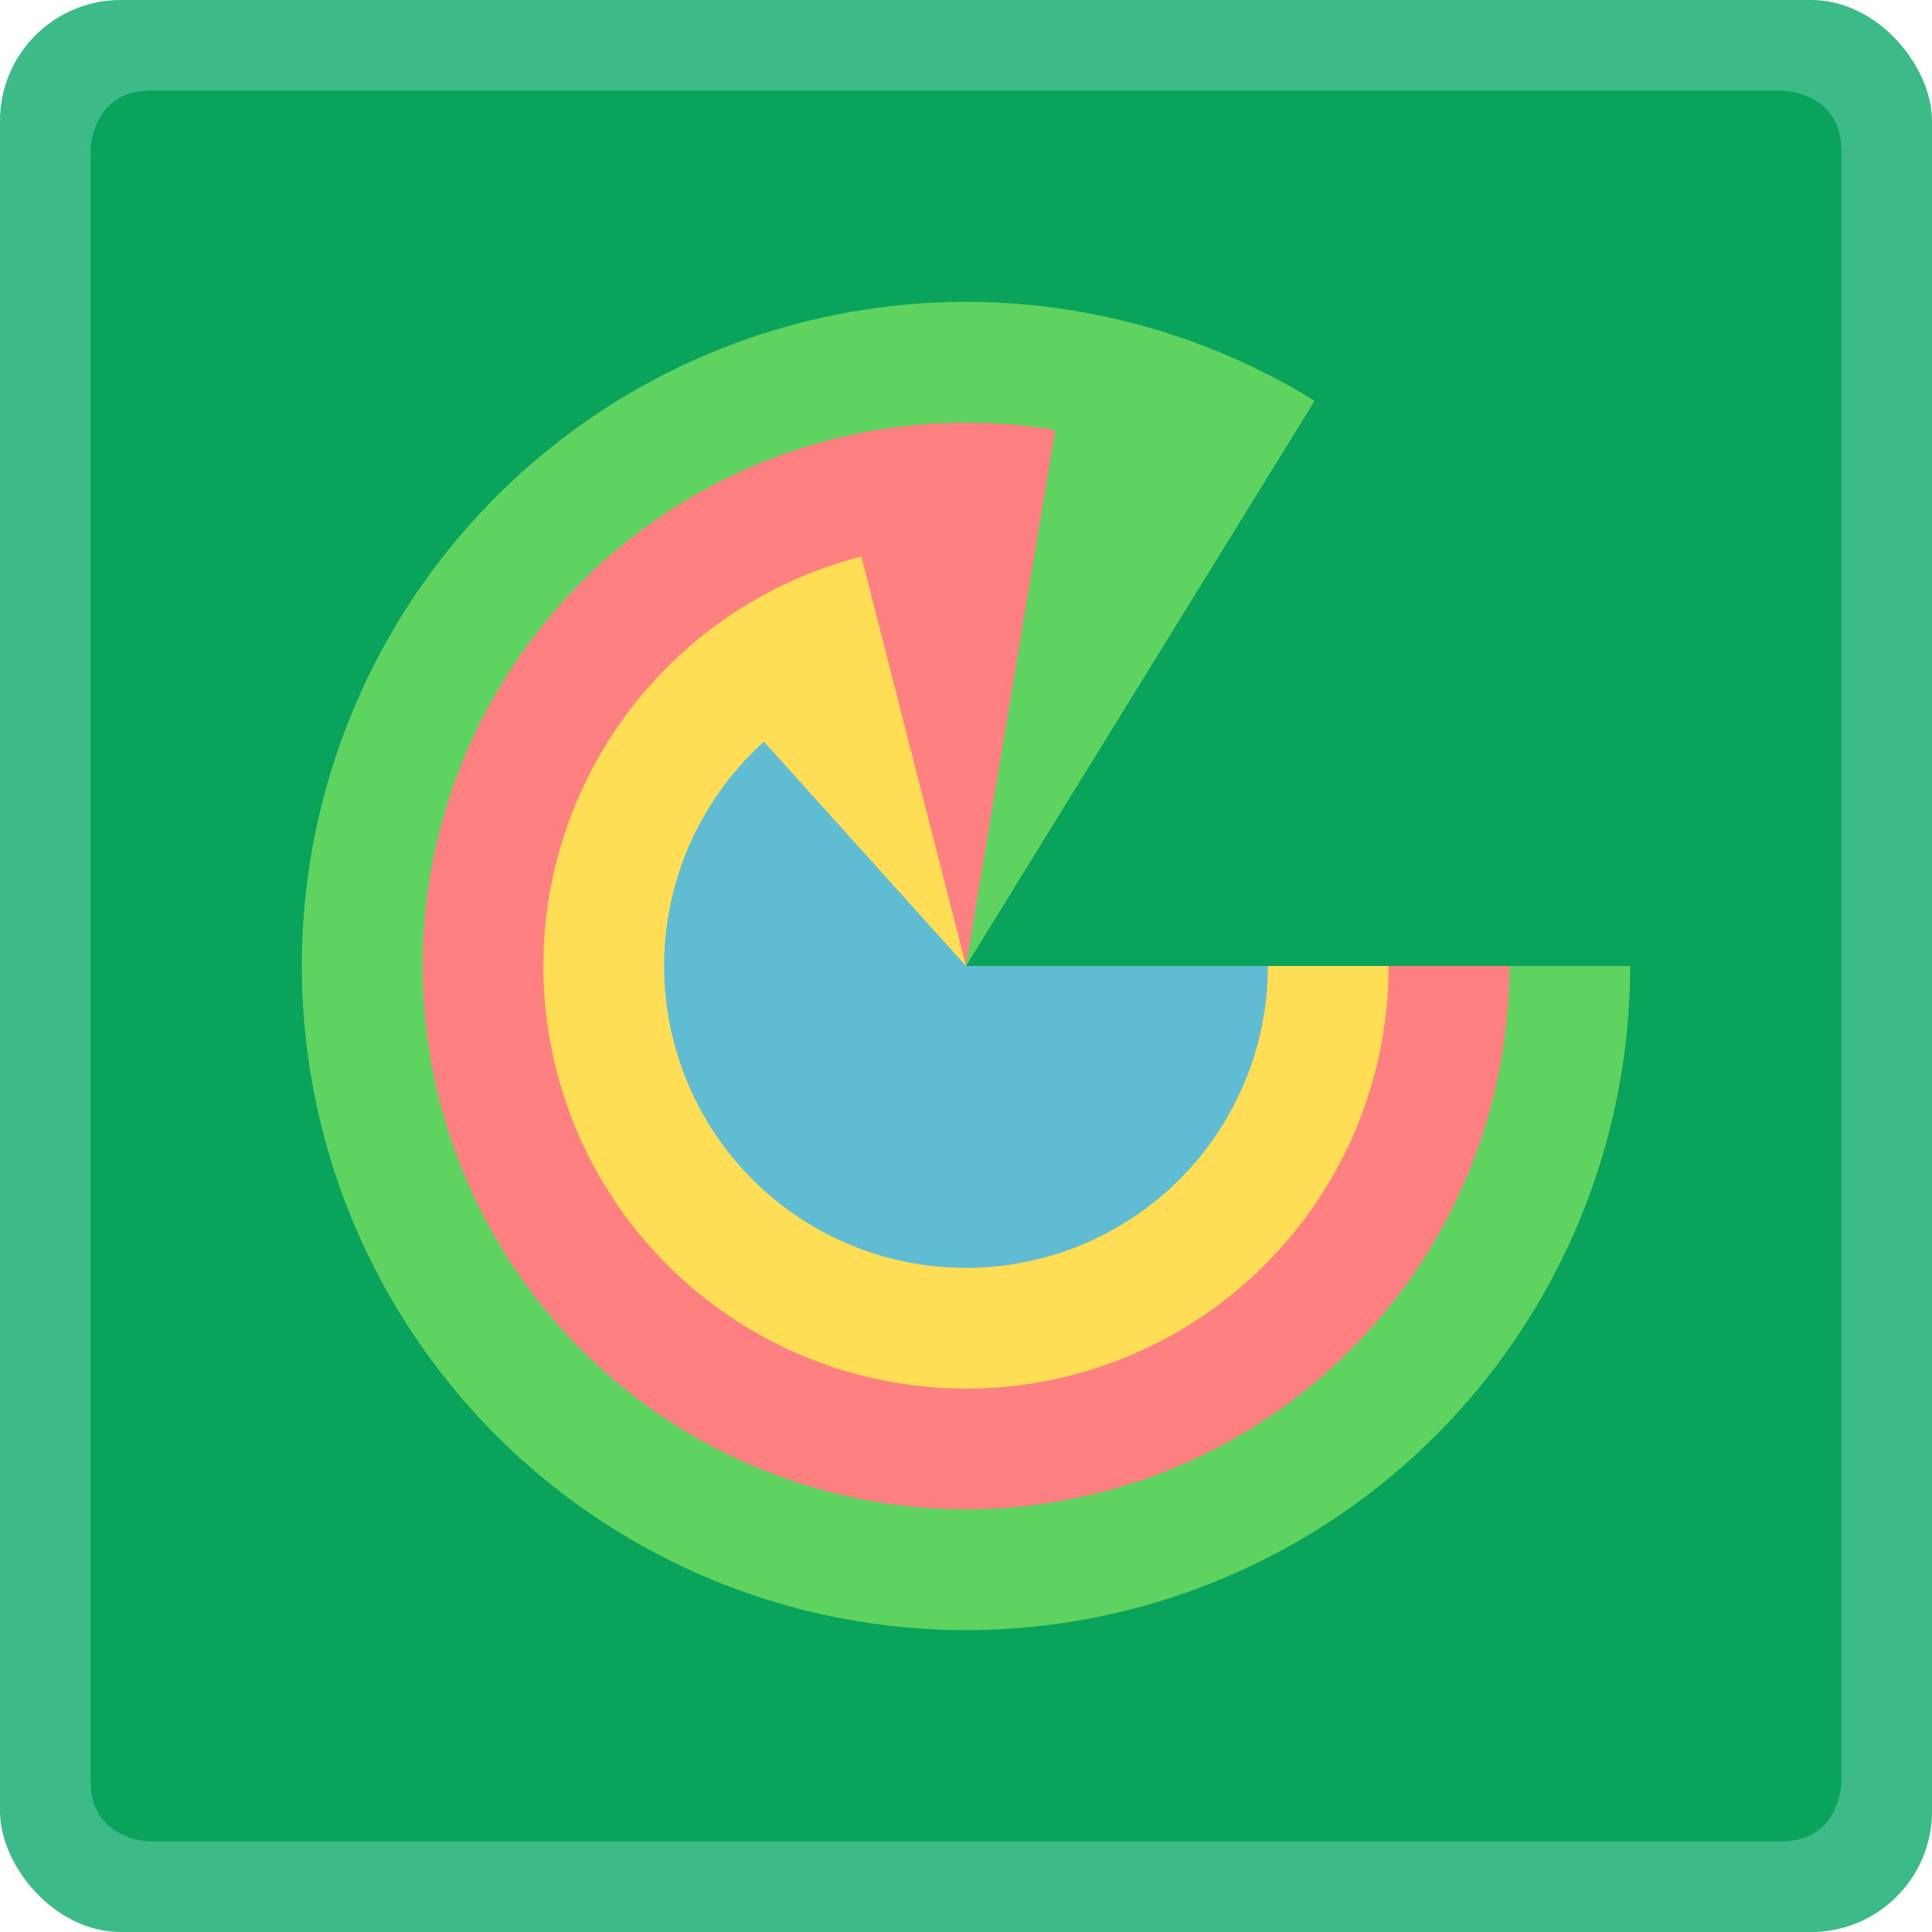 <?xml version="1.0" encoding="UTF-8" standalone="no"?>
<!-- Created with Inkscape (http://www.inkscape.org/) -->

<svg
   xmlns:dc="http://purl.org/dc/elements/1.1/"
   xmlns:cc="http://creativecommons.org/ns#"
   xmlns:rdf="http://www.w3.org/1999/02/22-rdf-syntax-ns#"
   xmlns:svg="http://www.w3.org/2000/svg"
   xmlns="http://www.w3.org/2000/svg"
   xmlns:sodipodi="http://sodipodi.sourceforge.net/DTD/sodipodi-0.dtd"
   xmlns:inkscape="http://www.inkscape.org/namespaces/inkscape"
   width="64"
   height="64"
   id="svg2"
   version="1.1"
   inkscape:version="0.91 r13725"
   sodipodi:docname="gtk-theme-config.svg">
  <defs
     id="defs4" />
  <sodipodi:namedview
     id="base"
     pagecolor="#ffffff"
     bordercolor="#666666"
     borderopacity="1.0"
     inkscape:pageopacity="0.0"
     inkscape:pageshadow="2"
     inkscape:zoom="15.047568"
     inkscape:cx="59.310796"
     inkscape:cy="1.0302534"
     inkscape:document-units="px"
     inkscape:current-layer="layer1"
     showgrid="true"
     inkscape:object-paths="true"
     inkscape:snap-object-midpoints="true"
     inkscape:snap-center="true"
     inkscape:snap-bbox="true"
     inkscape:bbox-paths="true"
     inkscape:bbox-nodes="true"
     inkscape:snap-bbox-edge-midpoints="true"
     inkscape:snap-bbox-midpoints="true"
     inkscape:snap-intersection-paths="true"
     inkscape:object-nodes="true"
     inkscape:snap-smooth-nodes="true"
     inkscape:snap-midpoints="true"
     inkscape:snap-page="true"
     inkscape:window-width="697"
     inkscape:window-height="714"
     inkscape:window-x="554"
     inkscape:window-y="27"
     inkscape:window-maximized="0">
    <inkscape:grid
       empspacing="2"
       visible="true"
       enabled="true"
       snapvisiblegridlinesonly="true"
       type="xygrid"
       id="grid2987" />
  </sodipodi:namedview>
  <g
     inkscape:label="Layer 1"
     inkscape:groupmode="layer"
     id="layer1"
     transform="translate(0,-988.362)">
    <rect
       style="fill:#3cba88;fill-opacity:1;stroke:none"
       id="rect4990"
       width="64"
       height="64"
       x="0"
       y="0"
       transform="translate(0,988.362)"
       ry="4" />
    <path
       style="fill:#09a35c;fill-opacity:1;fill-rule:evenodd;stroke:none;stroke-width:1px;stroke-linecap:butt;stroke-linejoin:miter;stroke-opacity:1"
       d="m 3,993.362 c 0,0 0,-2 2,-2 l 54,0 c 0,0 2,0 2,2 l 0,54 c 0,0 0,2 -2,2 l -54,0 c 0,0 -2,0 -2,-2 z"
       id="path4139"
       inkscape:connector-curvature="0"
       sodipodi:nodetypes="cscscscsc" />
    <path
       style="fill:#5fd35f;fill-opacity:1;stroke:none;stroke-opacity:1"
       id="path3360"
       sodipodi:type="arc"
       sodipodi:cx="32"
       sodipodi:cy="1020.3622"
       sodipodi:rx="22"
       sodipodi:ry="22"
       sodipodi:start="0"
       sodipodi:end="5.2650814"
       d="m 54,1020.362 a 22,22 0 0 1 -16.461,21.291 22,22 0 0 1 -24.75,-10.569 22,22 0 0 1 3.997,-26.614 22,22 0 0 1 26.763,-2.832 L 32,1020.362 Z" />
    <path
       style="fill:#ff8080;fill-opacity:1;stroke:none;stroke-opacity:1"
       id="path3362"
       sodipodi:type="arc"
       sodipodi:cx="32"
       sodipodi:cy="1020.3622"
       sodipodi:rx="18"
       sodipodi:ry="18.000002"
       sodipodi:start="0"
       sodipodi:end="4.8775722"
       d="m 50,1020.362 a 18,18 0 0 1 -11.804,16.9 18,18 0 0 1 -19.93,-5.266 18,18 0 0 1 -1.917,-20.525 18,18 0 0 1 18.611,-8.864 L 32,1020.362 Z" />
    <path
       style="fill:#ffdd55;fill-opacity:1;stroke:none;stroke-opacity:1"
       id="path3364"
       sodipodi:type="arc"
       sodipodi:cx="32"
       sodipodi:cy="1020.3622"
       sodipodi:rx="14"
       sodipodi:ry="14.000003"
       sodipodi:start="0"
       sodipodi:end="4.4622024"
       d="m 46,1020.362 a 14,14 0 0 1 -12.834,13.951 14,14 0 0 1 -14.972,-11.627 14,14 0 0 1 10.34,-15.888 L 32,1020.362 Z" />
    <path
       style="fill:#5fbcd3;fill-opacity:1;stroke:none;stroke-opacity:1"
       id="path3366"
       sodipodi:type="arc"
       sodipodi:cx="32"
       sodipodi:cy="1020.3622"
       sodipodi:rx="10"
       sodipodi:ry="10.000003"
       sodipodi:start="0"
       sodipodi:end="3.9791344"
       d="m 42,1020.362 a 10,10 0 0 1 -7.58,9.703 10,10 0 0 1 -11.249,-5.007 10,10 0 0 1 2.136,-12.126 L 32,1020.362 Z" />
  </g>
</svg>
